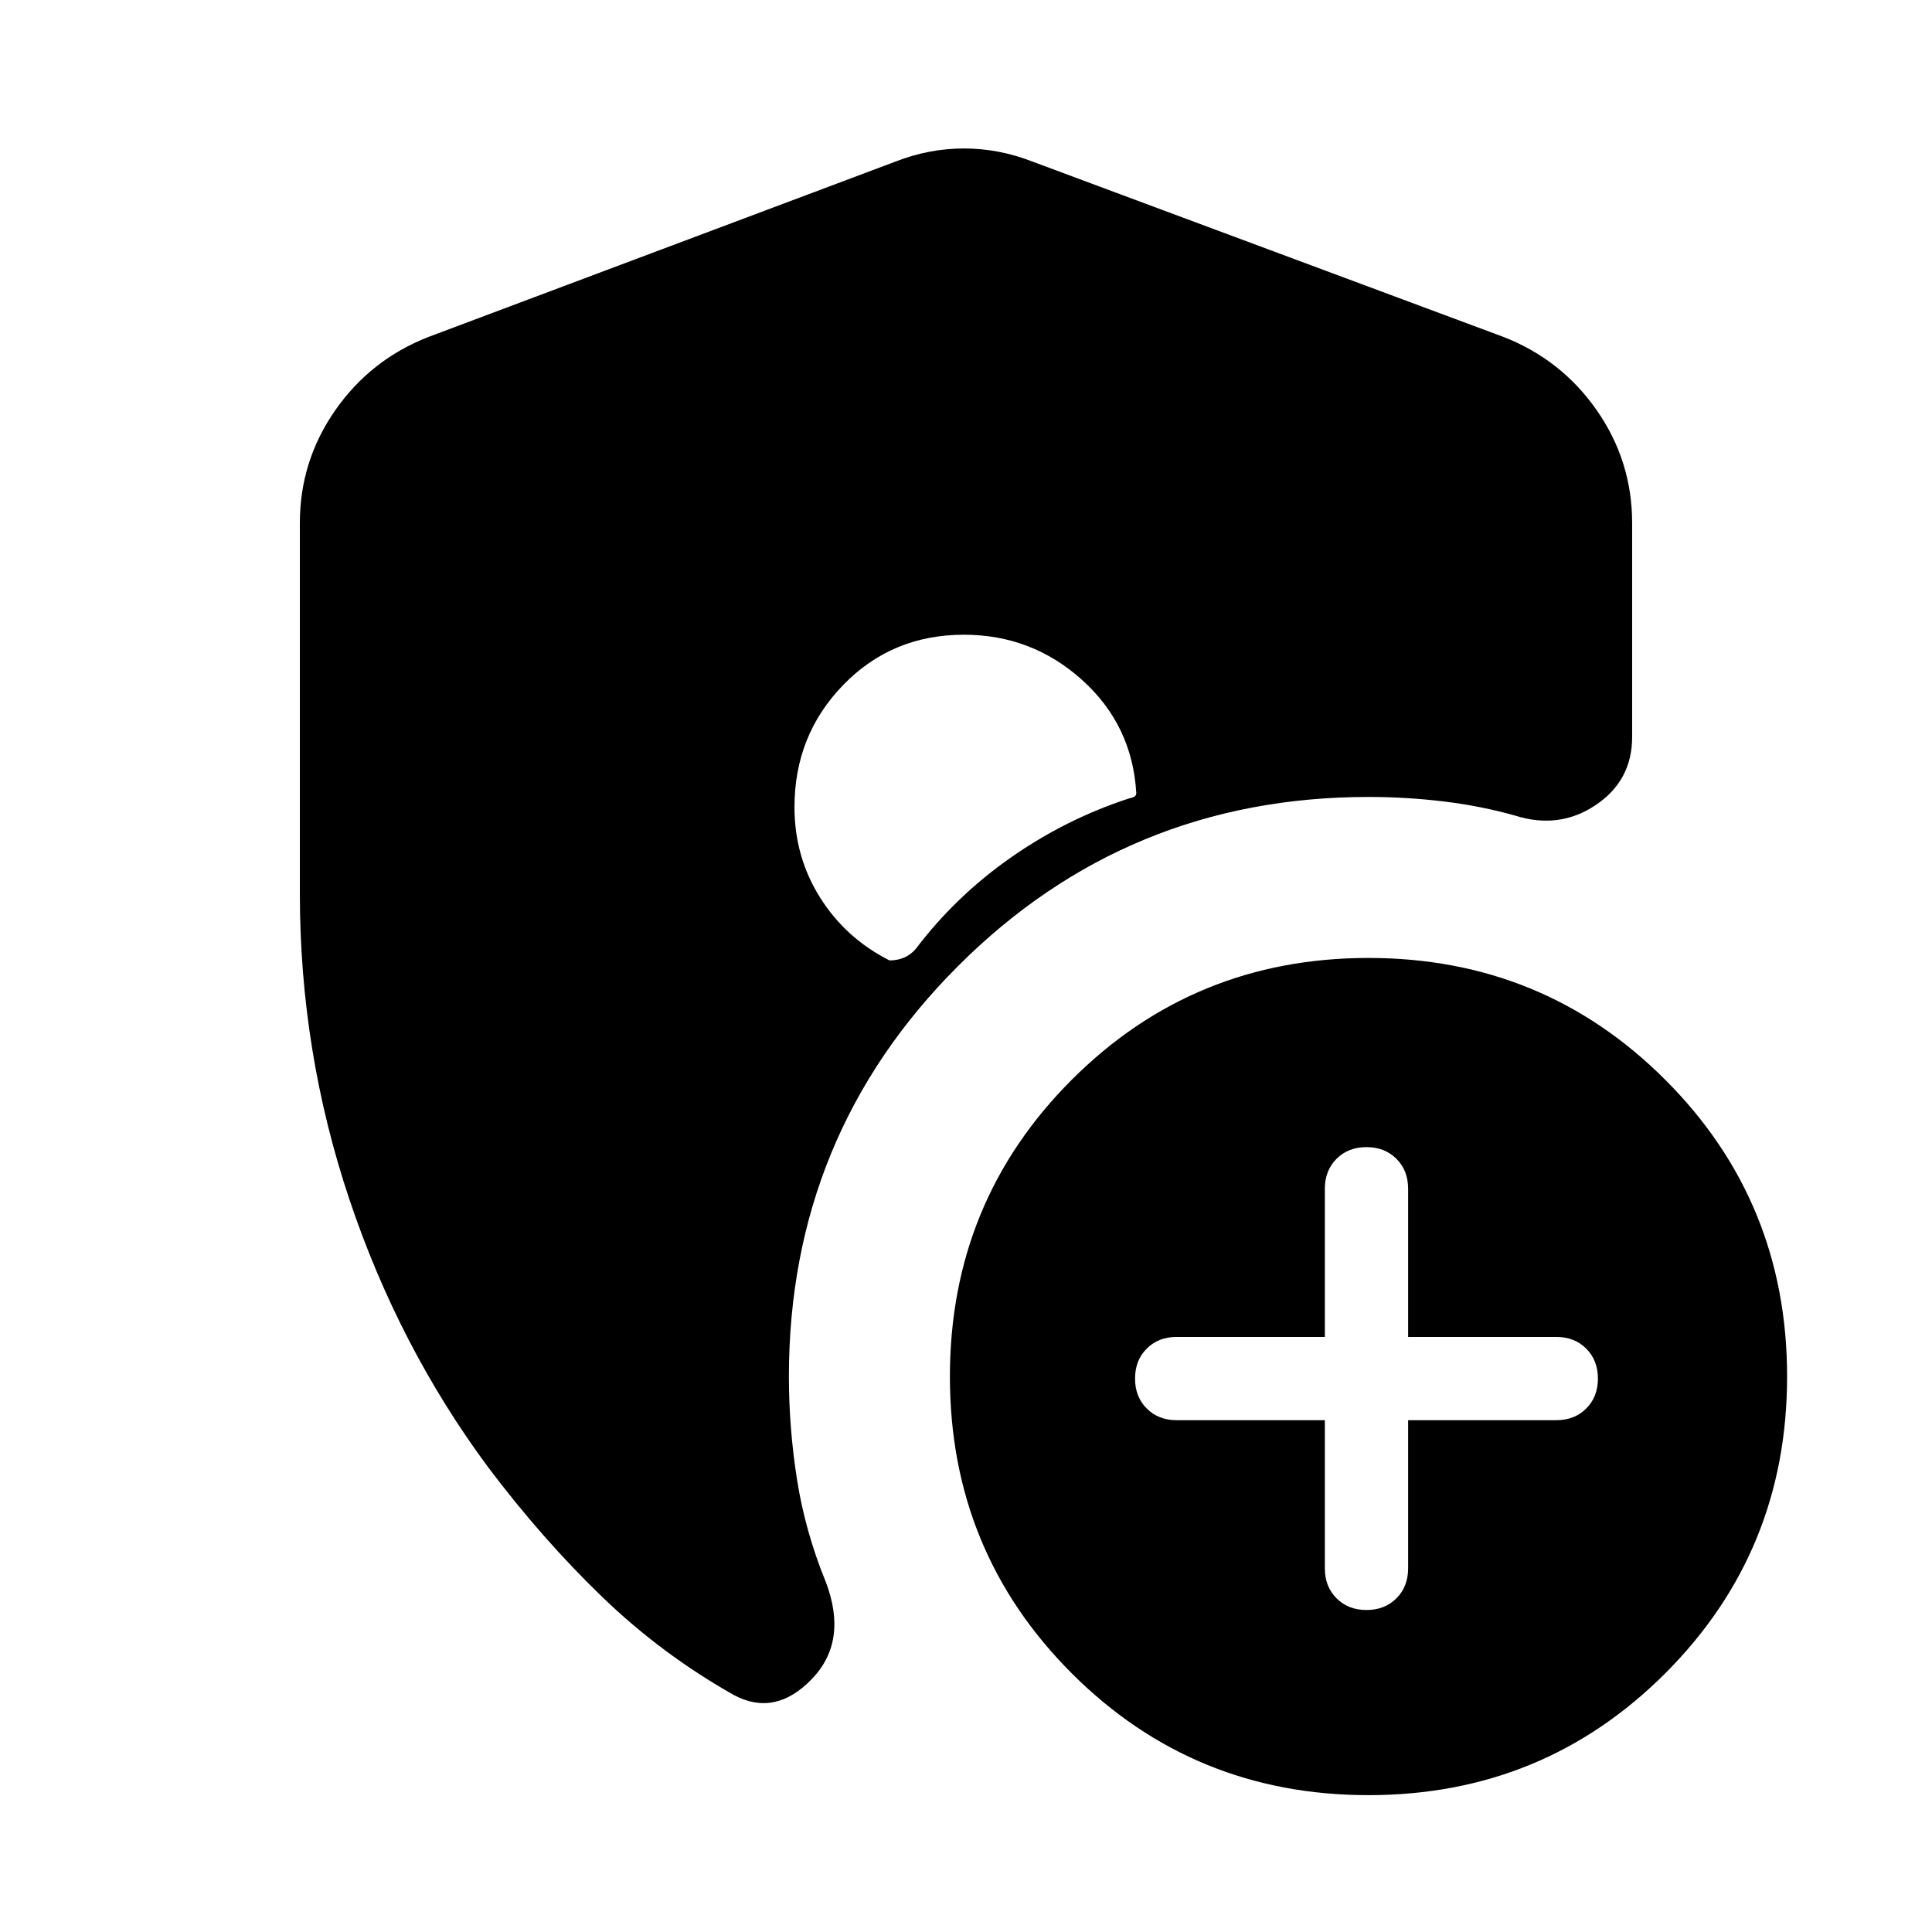 <svg xmlns="http://www.w3.org/2000/svg" height="24" viewBox="0 -960 960 960" width="24"><path d="M658.31-254.31v73.62q0 9.07 5.81 14.88Q669.92-160 679-160q9.08 0 14.88-5.81 5.81-5.81 5.81-14.88v-73.62h73.62q9.07 0 14.88-5.81Q794-265.92 794-275q0-9.08-5.81-14.88-5.81-5.81-14.88-5.81h-73.62v-73.62q0-9.07-5.81-14.88Q688.08-390 679-390q-9.08 0-14.88 5.81-5.81 5.81-5.81 14.88v73.62h-73.62q-9.07 0-14.88 5.81Q564-284.08 564-275q0 9.08 5.81 14.88 5.81 5.81 14.88 5.81h73.62ZM680-68q-86.92 0-147.46-60.54Q472-189.08 472-276q0-86.92 60.54-147.46Q593.08-484 680-484q86.92 0 147.46 60.54Q888-362.92 888-276q0 86.92-60.54 147.46Q766.92-68 680-68ZM149-515.93v-184.22q0-30.79 17.61-56.03 17.6-25.23 46.39-36.43l231.69-87q16.85-6.62 34.31-6.62t34.31 6.62l233.69 87q28.79 11.2 46.39 36.43Q811-730.94 811-700.15v106.38q0 21.63-18.08 33.78-18.08 12.15-39.92 5.3-17.15-4.85-35.69-7.08Q698.77-564 680-564q-119.92 0-203.96 84.04T392-276q0 25.54 4.04 51.23 4.04 25.69 14.27 50.77 11.23 29.46-6.92 48.31-18.16 18.84-38.62 8-35.92-20.23-65.58-48.85-29.65-28.61-56.57-64.31-44.46-59.93-69.04-133.27Q149-437.46 149-515.93Zm329.96-128.68q-35.73 0-59.96 24.96-24.23 24.96-24.23 60.69 0 24.73 12.73 44.96t34.5 31.23q3.85 0 7.12-1.35 3.27-1.34 5.96-4.42 19.84-26.23 47.3-45.42 27.47-19.19 58.77-29.35 1.93-.38 2.7-.96.76-.58.76-1.73-2-33.72-26.96-56.17-24.96-22.44-58.69-22.44Z"/></svg>